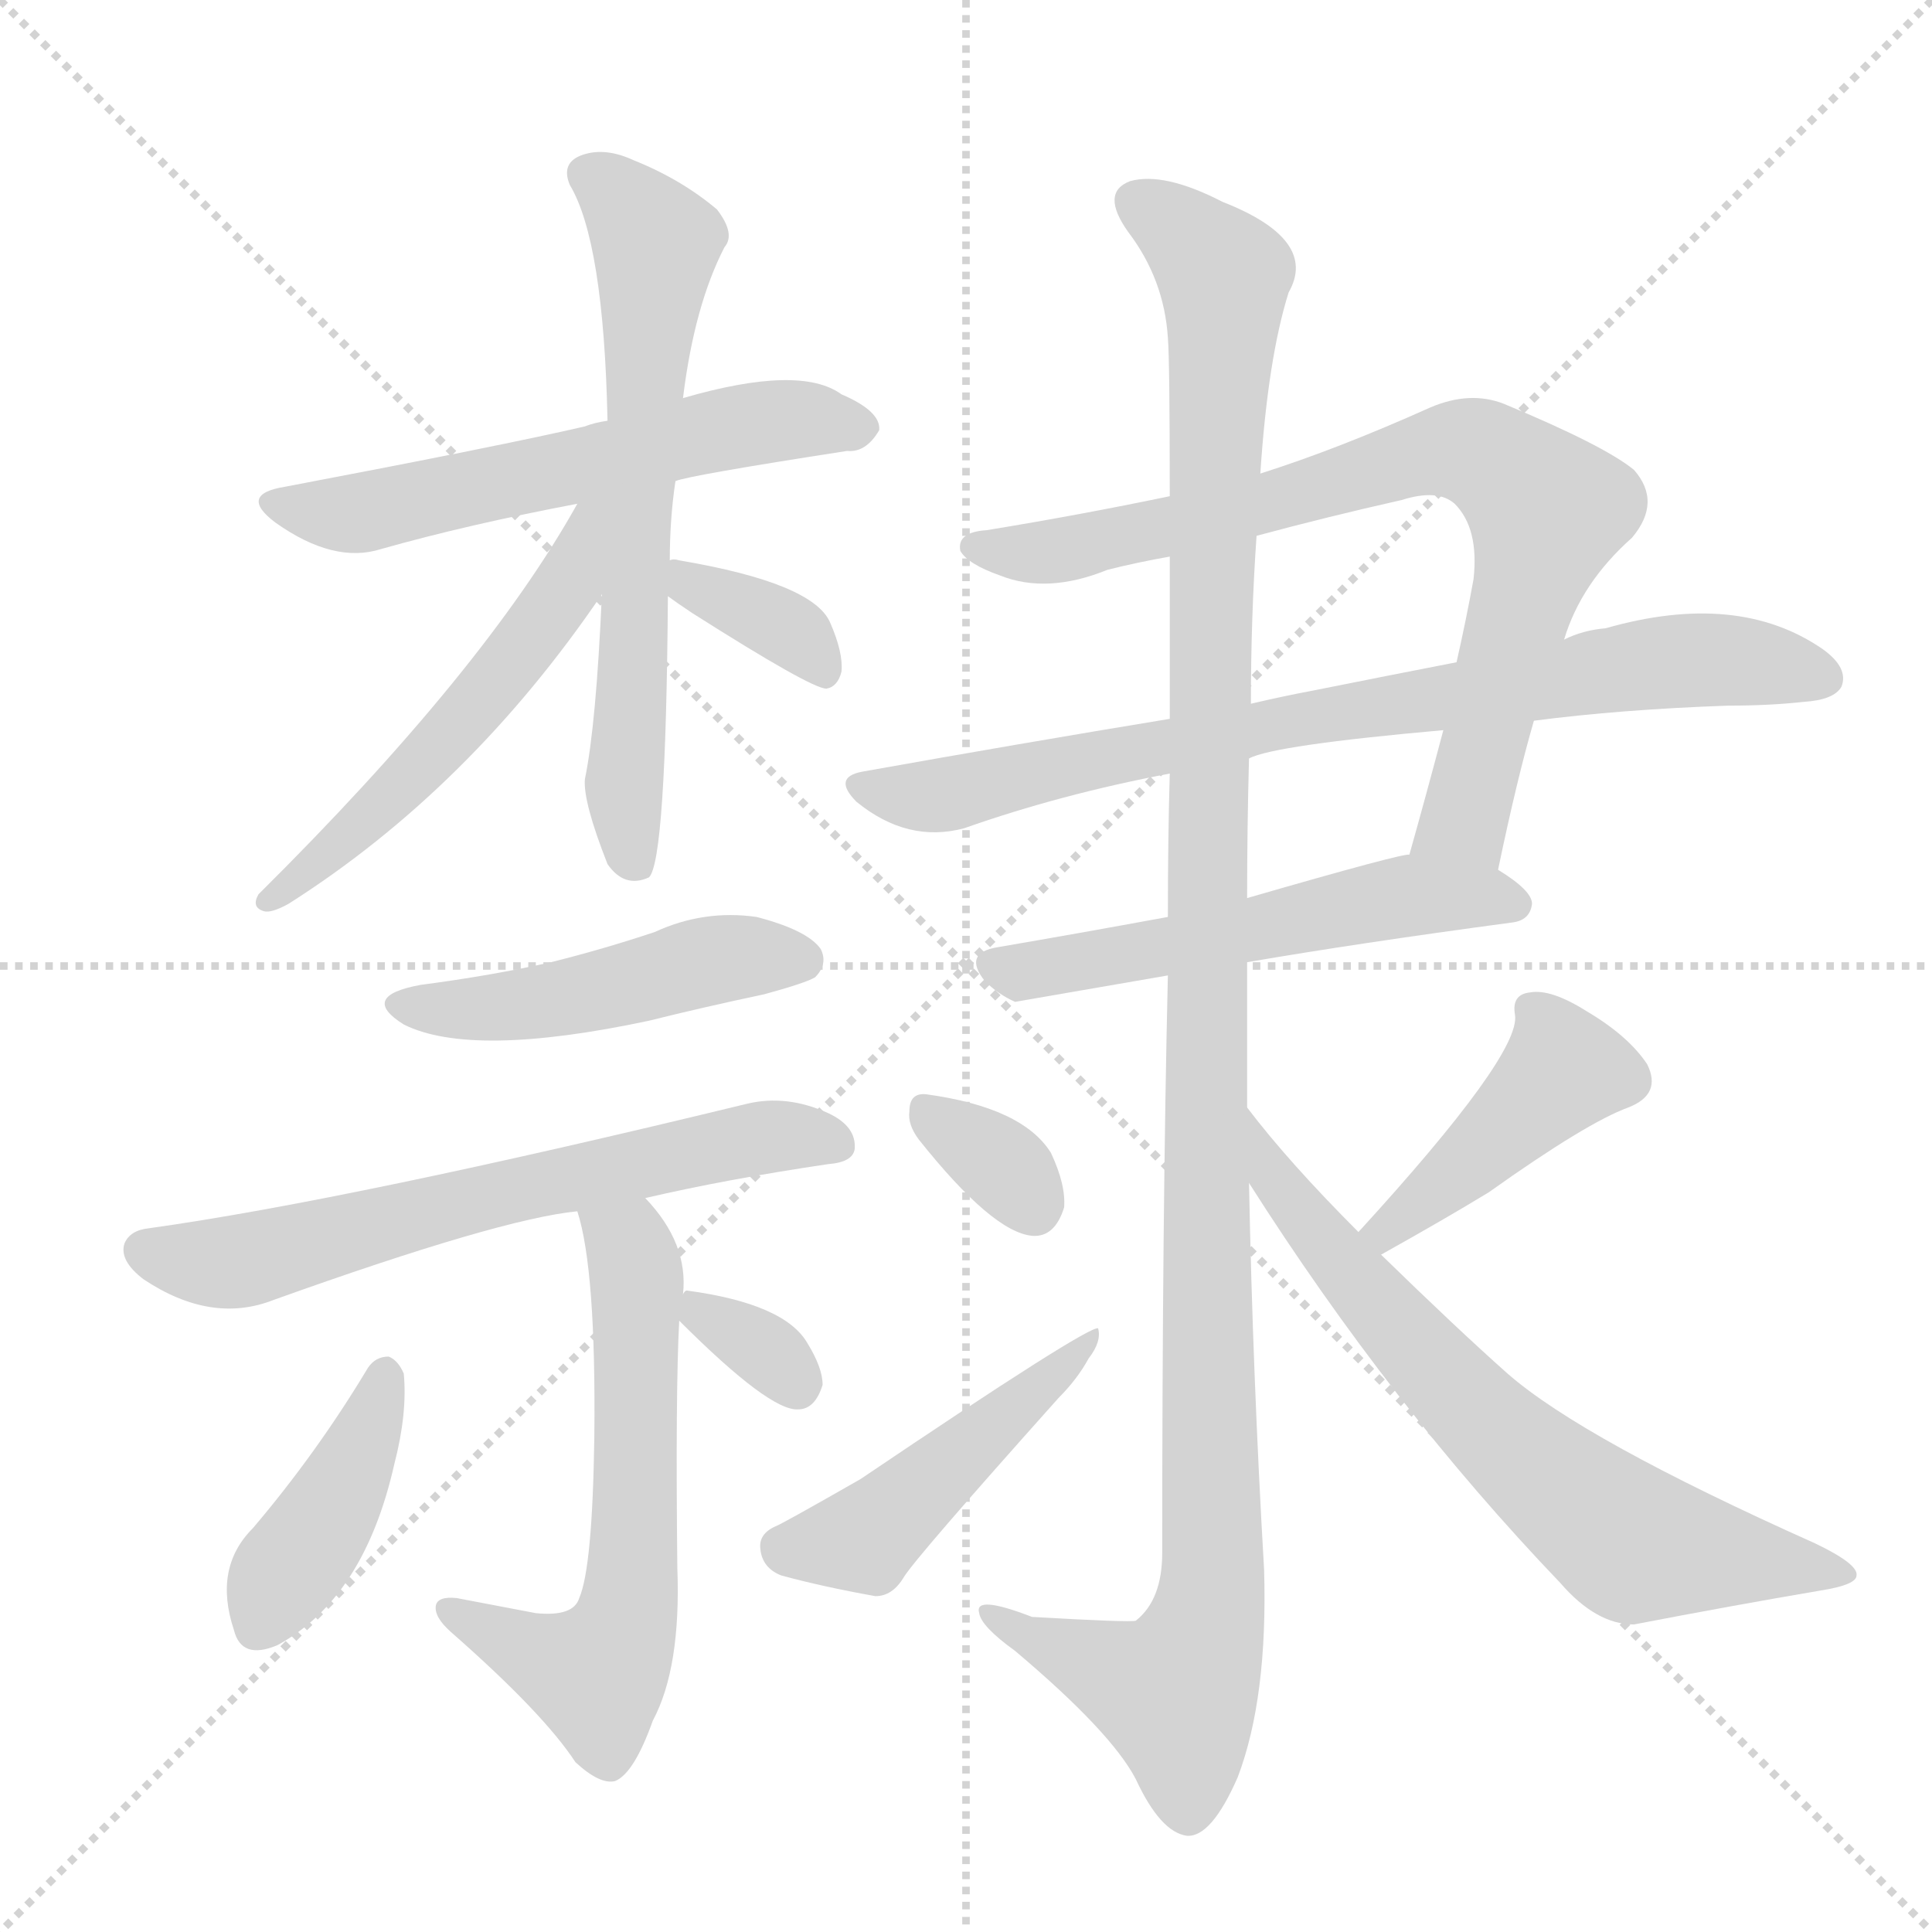 <svg version="1.1" viewBox="0 0 1024 1024" xmlns="http://www.w3.org/2000/svg">
  <g stroke="lightgray" stroke-dasharray="1,1" stroke-width="1" transform="scale(4, 4)">
    <line x1="0" y1="0" x2="256" y2="256"></line>
    <line x1="256" y1="0" x2="0" y2="256"></line>
    <line x1="128" y1="0" x2="128" y2="256"></line>
    <line x1="0" y1="128" x2="256" y2="128"></line>
  </g>
  <g transform="scale(1, -1) translate(0, -900)">
    <style type="text/css">
      
        @keyframes keyframes0 {
          from {
            stroke: red;
            stroke-dashoffset: 571;
            stroke-width: 128;
          }
          65% {
            animation-timing-function: step-end;
            stroke: red;
            stroke-dashoffset: 0;
            stroke-width: 128;
          }
          to {
            stroke: black;
            stroke-width: 1024;
          }
        }
        #make-me-a-hanzi-animation-0 {
          animation: keyframes0 0.715s both;
          animation-delay: 0s;
          animation-timing-function: linear;
        }
      
        @keyframes keyframes1 {
          from {
            stroke: red;
            stroke-dashoffset: 639;
            stroke-width: 128;
          }
          68% {
            animation-timing-function: step-end;
            stroke: red;
            stroke-dashoffset: 0;
            stroke-width: 128;
          }
          to {
            stroke: black;
            stroke-width: 1024;
          }
        }
        #make-me-a-hanzi-animation-1 {
          animation: keyframes1 0.77s both;
          animation-delay: 0.715s;
          animation-timing-function: linear;
        }
      
        @keyframes keyframes2 {
          from {
            stroke: red;
            stroke-dashoffset: 527;
            stroke-width: 128;
          }
          63% {
            animation-timing-function: step-end;
            stroke: red;
            stroke-dashoffset: 0;
            stroke-width: 128;
          }
          to {
            stroke: black;
            stroke-width: 1024;
          }
        }
        #make-me-a-hanzi-animation-2 {
          animation: keyframes2 0.679s both;
          animation-delay: 1.485s;
          animation-timing-function: linear;
        }
      
        @keyframes keyframes3 {
          from {
            stroke: red;
            stroke-dashoffset: 355;
            stroke-width: 128;
          }
          54% {
            animation-timing-function: step-end;
            stroke: red;
            stroke-dashoffset: 0;
            stroke-width: 128;
          }
          to {
            stroke: black;
            stroke-width: 1024;
          }
        }
        #make-me-a-hanzi-animation-3 {
          animation: keyframes3 0.539s both;
          animation-delay: 2.164s;
          animation-timing-function: linear;
        }
      
        @keyframes keyframes4 {
          from {
            stroke: red;
            stroke-dashoffset: 467;
            stroke-width: 128;
          }
          60% {
            animation-timing-function: step-end;
            stroke: red;
            stroke-dashoffset: 0;
            stroke-width: 128;
          }
          to {
            stroke: black;
            stroke-width: 1024;
          }
        }
        #make-me-a-hanzi-animation-4 {
          animation: keyframes4 0.63s both;
          animation-delay: 2.702s;
          animation-timing-function: linear;
        }
      
        @keyframes keyframes5 {
          from {
            stroke: red;
            stroke-dashoffset: 631;
            stroke-width: 128;
          }
          67% {
            animation-timing-function: step-end;
            stroke: red;
            stroke-dashoffset: 0;
            stroke-width: 128;
          }
          to {
            stroke: black;
            stroke-width: 1024;
          }
        }
        #make-me-a-hanzi-animation-5 {
          animation: keyframes5 0.764s both;
          animation-delay: 3.333s;
          animation-timing-function: linear;
        }
      
        @keyframes keyframes6 {
          from {
            stroke: red;
            stroke-dashoffset: 600;
            stroke-width: 128;
          }
          66% {
            animation-timing-function: step-end;
            stroke: red;
            stroke-dashoffset: 0;
            stroke-width: 128;
          }
          to {
            stroke: black;
            stroke-width: 1024;
          }
        }
        #make-me-a-hanzi-animation-6 {
          animation: keyframes6 0.738s both;
          animation-delay: 4.096s;
          animation-timing-function: linear;
        }
      
        @keyframes keyframes7 {
          from {
            stroke: red;
            stroke-dashoffset: 404;
            stroke-width: 128;
          }
          57% {
            animation-timing-function: step-end;
            stroke: red;
            stroke-dashoffset: 0;
            stroke-width: 128;
          }
          to {
            stroke: black;
            stroke-width: 1024;
          }
        }
        #make-me-a-hanzi-animation-7 {
          animation: keyframes7 0.579s both;
          animation-delay: 4.834s;
          animation-timing-function: linear;
        }
      
        @keyframes keyframes8 {
          from {
            stroke: red;
            stroke-dashoffset: 321;
            stroke-width: 128;
          }
          51% {
            animation-timing-function: step-end;
            stroke: red;
            stroke-dashoffset: 0;
            stroke-width: 128;
          }
          to {
            stroke: black;
            stroke-width: 1024;
          }
        }
        #make-me-a-hanzi-animation-8 {
          animation: keyframes8 0.511s both;
          animation-delay: 5.413s;
          animation-timing-function: linear;
        }
      
        @keyframes keyframes9 {
          from {
            stroke: red;
            stroke-dashoffset: 770;
            stroke-width: 128;
          }
          71% {
            animation-timing-function: step-end;
            stroke: red;
            stroke-dashoffset: 0;
            stroke-width: 128;
          }
          to {
            stroke: black;
            stroke-width: 1024;
          }
        }
        #make-me-a-hanzi-animation-9 {
          animation: keyframes9 0.877s both;
          animation-delay: 5.924s;
          animation-timing-function: linear;
        }
      
        @keyframes keyframes10 {
          from {
            stroke: red;
            stroke-dashoffset: 775;
            stroke-width: 128;
          }
          72% {
            animation-timing-function: step-end;
            stroke: red;
            stroke-dashoffset: 0;
            stroke-width: 128;
          }
          to {
            stroke: black;
            stroke-width: 1024;
          }
        }
        #make-me-a-hanzi-animation-10 {
          animation: keyframes10 0.881s both;
          animation-delay: 6.801s;
          animation-timing-function: linear;
        }
      
        @keyframes keyframes11 {
          from {
            stroke: red;
            stroke-dashoffset: 536;
            stroke-width: 128;
          }
          64% {
            animation-timing-function: step-end;
            stroke: red;
            stroke-dashoffset: 0;
            stroke-width: 128;
          }
          to {
            stroke: black;
            stroke-width: 1024;
          }
        }
        #make-me-a-hanzi-animation-11 {
          animation: keyframes11 0.686s both;
          animation-delay: 7.682s;
          animation-timing-function: linear;
        }
      
        @keyframes keyframes12 {
          from {
            stroke: red;
            stroke-dashoffset: 1173;
            stroke-width: 128;
          }
          79% {
            animation-timing-function: step-end;
            stroke: red;
            stroke-dashoffset: 0;
            stroke-width: 128;
          }
          to {
            stroke: black;
            stroke-width: 1024;
          }
        }
        #make-me-a-hanzi-animation-12 {
          animation: keyframes12 1.205s both;
          animation-delay: 8.368s;
          animation-timing-function: linear;
        }
      
        @keyframes keyframes13 {
          from {
            stroke: red;
            stroke-dashoffset: 326;
            stroke-width: 128;
          }
          51% {
            animation-timing-function: step-end;
            stroke: red;
            stroke-dashoffset: 0;
            stroke-width: 128;
          }
          to {
            stroke: black;
            stroke-width: 1024;
          }
        }
        #make-me-a-hanzi-animation-13 {
          animation: keyframes13 0.515s both;
          animation-delay: 9.572s;
          animation-timing-function: linear;
        }
      
        @keyframes keyframes14 {
          from {
            stroke: red;
            stroke-dashoffset: 462;
            stroke-width: 128;
          }
          60% {
            animation-timing-function: step-end;
            stroke: red;
            stroke-dashoffset: 0;
            stroke-width: 128;
          }
          to {
            stroke: black;
            stroke-width: 1024;
          }
        }
        #make-me-a-hanzi-animation-14 {
          animation: keyframes14 0.626s both;
          animation-delay: 10.088s;
          animation-timing-function: linear;
        }
      
        @keyframes keyframes15 {
          from {
            stroke: red;
            stroke-dashoffset: 422;
            stroke-width: 128;
          }
          58% {
            animation-timing-function: step-end;
            stroke: red;
            stroke-dashoffset: 0;
            stroke-width: 128;
          }
          to {
            stroke: black;
            stroke-width: 1024;
          }
        }
        #make-me-a-hanzi-animation-15 {
          animation: keyframes15 0.593s both;
          animation-delay: 10.714s;
          animation-timing-function: linear;
        }
      
        @keyframes keyframes16 {
          from {
            stroke: red;
            stroke-dashoffset: 676;
            stroke-width: 128;
          }
          69% {
            animation-timing-function: step-end;
            stroke: red;
            stroke-dashoffset: 0;
            stroke-width: 128;
          }
          to {
            stroke: black;
            stroke-width: 1024;
          }
        }
        #make-me-a-hanzi-animation-16 {
          animation: keyframes16 0.8s both;
          animation-delay: 11.307s;
          animation-timing-function: linear;
        }
      
    </style>
    
      <path d="M 358 645 Q 365 648 449 661 Q 459 660 466 672 Q 467 682 446 691 Q 424 707 362 689 L 322 677 Q 315 676 310 674 Q 267 664 151 642 Q 126 638 146 623 Q 177 601 202 609 Q 248 622 306 633 L 358 645 Z" fill="lightgray"></path>
    
      <path d="M 355 603 Q 355 625 358 645 L 362 689 Q 368 738 384 769 Q 390 776 380 789 Q 361 805 336 815 Q 321 822 309 818 Q 297 814 302 802 Q 320 772 322 677 L 319 585 Q 316 516 310 487 Q 309 475 322 442 Q 331 429 344 435 Q 353 444 354 584 L 355 603 Z" fill="lightgray"></path>
    
      <path d="M 306 633 Q 257 545 137 426 Q 133 419 140 417 Q 144 416 153 421 Q 249 482 319 585 C 360 644 321 659 306 633 Z" fill="lightgray"></path>
    
      <path d="M 354 584 Q 358 581 367 575 Q 430 535 438 535 Q 444 536 446 544 Q 447 554 440 570 Q 431 591 360 603 Q 357 604 355 603 C 331 601 331 601 354 584 Z" fill="lightgray"></path>
    
      <path d="M 223 378 Q 190 372 214 357 Q 250 339 344 359 Q 372 366 405 373 Q 427 379 432 382 Q 439 389 435 397 Q 428 407 401 414 Q 373 418 347 406 Q 320 397 292 390 Q 261 383 223 378 Z" fill="lightgray"></path>
    
      <path d="M 342 265 Q 385 275 439 283 Q 452 284 453 291 Q 454 303 439 310 Q 417 320 396 315 Q 186 264 79 249 Q 69 248 66 241 Q 63 232 76 222 Q 112 198 145 211 Q 265 254 306 258 L 342 265 Z" fill="lightgray"></path>
    
      <path d="M 362 214 Q 365 241 342 265 C 323 288 299 287 306 258 Q 316 227 315 138 Q 314 69 307 53 Q 304 43 284 45 L 242 53 Q 232 54 231 49 Q 230 43 239 35 Q 288 -8 305 -34 Q 318 -46 326 -44 Q 336 -40 346 -12 Q 361 16 359 69 Q 358 163 360 200 L 362 214 Z" fill="lightgray"></path>
    
      <path d="M 195 175 Q 168 130 134 90 Q 113 69 124 36 Q 128 20 147 28 Q 193 53 209 124 Q 216 151 214 172 Q 211 179 206 181 Q 199 181 195 175 Z" fill="lightgray"></path>
    
      <path d="M 360 200 Q 408 152 423 153 Q 432 153 436 166 Q 436 175 428 188 Q 416 209 364 216 Q 363 216 362 214 C 353 207 353 207 360 200 Z" fill="lightgray"></path>
    
      <path d="M 794 439 Q 804 487 813 518 L 829 561 Q 838 591 865 615 Q 881 634 866 651 Q 850 664 797 686 Q 779 693 758 684 Q 709 662 668 649 L 620 637 Q 572 627 523 619 Q 507 618 509 608 Q 513 601 530 595 Q 555 585 587 598 Q 603 602 620 605 L 666 616 Q 703 626 743 635 Q 762 641 771 633 Q 784 620 781 593 Q 777 571 772 549 L 765 513 Q 756 479 747 447 C 739 418 788 410 794 439 Z" fill="lightgray"></path>
    
      <path d="M 813 518 Q 859 524 916 526 Q 938 526 956 528 Q 972 529 976 536 Q 980 546 966 556 Q 921 587 851 567 Q 839 566 829 561 L 772 549 Q 736 542 696 534 Q 680 531 663 527 L 620 519 Q 541 506 457 491 Q 441 488 454 475 Q 481 453 511 461 Q 562 479 620 490 L 662 498 Q 675 505 765 513 L 813 518 Z" fill="lightgray"></path>
    
      <path d="M 661 390 Q 719 400 801 411 Q 811 412 812 421 Q 812 428 794 439 L 747 447 Q 744 448 661 424 L 619 414 Q 570 405 529 398 Q 510 395 522 380 Q 529 373 538 369 L 619 383 L 661 390 Z" fill="lightgray"></path>
    
      <path d="M 661 313 Q 661 352 661 390 L 661 424 Q 661 461 662 498 L 663 527 Q 663 573 666 616 L 668 649 Q 672 710 683 745 Q 699 773 648 793 Q 617 809 599 804 Q 583 798 598 777 Q 617 752 619 721 Q 620 709 620 637 L 620 605 Q 620 568 620 519 L 620 490 Q 619 456 619 414 L 619 383 Q 616 256 616 77 Q 616 52 602 41 Q 599 40 547 43 Q 516 55 519 45 Q 520 38 538 25 Q 589 -18 602 -43 Q 615 -71 629 -73 Q 642 -74 656 -42 Q 672 0 670 68 Q 664 171 662 273 L 661 313 Z" fill="lightgray"></path>
    
      <path d="M 487 296 Q 526 247 547 245 Q 559 244 564 260 Q 565 272 557 289 Q 542 313 491 320 Q 482 321 482 311 Q 481 304 487 296 Z" fill="lightgray"></path>
    
      <path d="M 411 91 Q 402 87 403 79 Q 404 69 414 65 Q 436 59 464 54 Q 473 54 479 64 Q 485 74 561 159 Q 571 169 577 180 Q 584 189 582 196 Q 576 197 456 116 Q 414 92 411 91 Z" fill="lightgray"></path>
    
      <path d="M 732 235 Q 766 254 789 268 Q 841 305 863 313 Q 881 320 873 336 Q 863 351 841 364 Q 822 376 811 374 Q 801 373 803 362 Q 806 341 720 247 C 700 225 706 220 732 235 Z" fill="lightgray"></path>
    
      <path d="M 720 247 Q 683 284 661 313 C 642 337 646 298 662 273 Q 737 155 827 61 Q 846 39 866 39 Q 918 49 965 57 Q 984 60 984 65 Q 985 71 962 82 Q 839 137 799 172 Q 772 196 732 235 L 720 247 Z" fill="lightgray"></path>
    
    
      <clipPath id="make-me-a-hanzi-clip-0">
        <path d="M 358 645 Q 365 648 449 661 Q 459 660 466 672 Q 467 682 446 691 Q 424 707 362 689 L 322 677 Q 315 676 310 674 Q 267 664 151 642 Q 126 638 146 623 Q 177 601 202 609 Q 248 622 306 633 L 358 645 Z"></path>
      </clipPath>
      <path clip-path="url(#make-me-a-hanzi-clip-0)" d="M 147 633 L 192 628 L 394 675 L 456 673" fill="none" id="make-me-a-hanzi-animation-0" stroke-dasharray="443 886" stroke-linecap="round"></path>
    
      <clipPath id="make-me-a-hanzi-clip-1">
        <path d="M 355 603 Q 355 625 358 645 L 362 689 Q 368 738 384 769 Q 390 776 380 789 Q 361 805 336 815 Q 321 822 309 818 Q 297 814 302 802 Q 320 772 322 677 L 319 585 Q 316 516 310 487 Q 309 475 322 442 Q 331 429 344 435 Q 353 444 354 584 L 355 603 Z"></path>
      </clipPath>
      <path clip-path="url(#make-me-a-hanzi-clip-1)" d="M 311 808 L 333 791 L 347 769 L 331 484 L 337 441" fill="none" id="make-me-a-hanzi-animation-1" stroke-dasharray="511 1022" stroke-linecap="round"></path>
    
      <clipPath id="make-me-a-hanzi-clip-2">
        <path d="M 306 633 Q 257 545 137 426 Q 133 419 140 417 Q 144 416 153 421 Q 249 482 319 585 C 360 644 321 659 306 633 Z"></path>
      </clipPath>
      <path clip-path="url(#make-me-a-hanzi-clip-2)" d="M 314 630 L 302 592 L 272 550 L 211 481 L 145 424" fill="none" id="make-me-a-hanzi-animation-2" stroke-dasharray="399 798" stroke-linecap="round"></path>
    
      <clipPath id="make-me-a-hanzi-clip-3">
        <path d="M 354 584 Q 358 581 367 575 Q 430 535 438 535 Q 444 536 446 544 Q 447 554 440 570 Q 431 591 360 603 Q 357 604 355 603 C 331 601 331 601 354 584 Z"></path>
      </clipPath>
      <path clip-path="url(#make-me-a-hanzi-clip-3)" d="M 358 598 L 423 563 L 438 543" fill="none" id="make-me-a-hanzi-animation-3" stroke-dasharray="227 454" stroke-linecap="round"></path>
    
      <clipPath id="make-me-a-hanzi-clip-4">
        <path d="M 223 378 Q 190 372 214 357 Q 250 339 344 359 Q 372 366 405 373 Q 427 379 432 382 Q 439 389 435 397 Q 428 407 401 414 Q 373 418 347 406 Q 320 397 292 390 Q 261 383 223 378 Z"></path>
      </clipPath>
      <path clip-path="url(#make-me-a-hanzi-clip-4)" d="M 216 369 L 294 369 L 382 392 L 424 391" fill="none" id="make-me-a-hanzi-animation-4" stroke-dasharray="339 678" stroke-linecap="round"></path>
    
      <clipPath id="make-me-a-hanzi-clip-5">
        <path d="M 342 265 Q 385 275 439 283 Q 452 284 453 291 Q 454 303 439 310 Q 417 320 396 315 Q 186 264 79 249 Q 69 248 66 241 Q 63 232 76 222 Q 112 198 145 211 Q 265 254 306 258 L 342 265 Z"></path>
      </clipPath>
      <path clip-path="url(#make-me-a-hanzi-clip-5)" d="M 77 238 L 91 232 L 132 232 L 390 296 L 443 294" fill="none" id="make-me-a-hanzi-animation-5" stroke-dasharray="503 1006" stroke-linecap="round"></path>
    
      <clipPath id="make-me-a-hanzi-clip-6">
        <path d="M 362 214 Q 365 241 342 265 C 323 288 299 287 306 258 Q 316 227 315 138 Q 314 69 307 53 Q 304 43 284 45 L 242 53 Q 232 54 231 49 Q 230 43 239 35 Q 288 -8 305 -34 Q 318 -46 326 -44 Q 336 -40 346 -12 Q 361 16 359 69 Q 358 163 360 200 L 362 214 Z"></path>
      </clipPath>
      <path clip-path="url(#make-me-a-hanzi-clip-6)" d="M 313 255 L 333 240 L 337 228 L 337 79 L 329 33 L 316 12 L 238 47" fill="none" id="make-me-a-hanzi-animation-6" stroke-dasharray="472 944" stroke-linecap="round"></path>
    
      <clipPath id="make-me-a-hanzi-clip-7">
        <path d="M 195 175 Q 168 130 134 90 Q 113 69 124 36 Q 128 20 147 28 Q 193 53 209 124 Q 216 151 214 172 Q 211 179 206 181 Q 199 181 195 175 Z"></path>
      </clipPath>
      <path clip-path="url(#make-me-a-hanzi-clip-7)" d="M 204 171 L 177 104 L 138 39" fill="none" id="make-me-a-hanzi-animation-7" stroke-dasharray="276 552" stroke-linecap="round"></path>
    
      <clipPath id="make-me-a-hanzi-clip-8">
        <path d="M 360 200 Q 408 152 423 153 Q 432 153 436 166 Q 436 175 428 188 Q 416 209 364 216 Q 363 216 362 214 C 353 207 353 207 360 200 Z"></path>
      </clipPath>
      <path clip-path="url(#make-me-a-hanzi-clip-8)" d="M 372 206 L 406 184 L 422 166" fill="none" id="make-me-a-hanzi-animation-8" stroke-dasharray="193 386" stroke-linecap="round"></path>
    
      <clipPath id="make-me-a-hanzi-clip-9">
        <path d="M 794 439 Q 804 487 813 518 L 829 561 Q 838 591 865 615 Q 881 634 866 651 Q 850 664 797 686 Q 779 693 758 684 Q 709 662 668 649 L 620 637 Q 572 627 523 619 Q 507 618 509 608 Q 513 601 530 595 Q 555 585 587 598 Q 603 602 620 605 L 666 616 Q 703 626 743 635 Q 762 641 771 633 Q 784 620 781 593 Q 777 571 772 549 L 765 513 Q 756 479 747 447 C 739 418 788 410 794 439 Z"></path>
      </clipPath>
      <path clip-path="url(#make-me-a-hanzi-clip-9)" d="M 517 610 L 562 608 L 624 621 L 760 661 L 795 654 L 819 626 L 777 467 L 756 451" fill="none" id="make-me-a-hanzi-animation-9" stroke-dasharray="642 1284" stroke-linecap="round"></path>
    
      <clipPath id="make-me-a-hanzi-clip-10">
        <path d="M 813 518 Q 859 524 916 526 Q 938 526 956 528 Q 972 529 976 536 Q 980 546 966 556 Q 921 587 851 567 Q 839 566 829 561 L 772 549 Q 736 542 696 534 Q 680 531 663 527 L 620 519 Q 541 506 457 491 Q 441 488 454 475 Q 481 453 511 461 Q 562 479 620 490 L 662 498 Q 675 505 765 513 L 813 518 Z"></path>
      </clipPath>
      <path clip-path="url(#make-me-a-hanzi-clip-10)" d="M 456 483 L 491 477 L 722 525 L 880 549 L 940 548 L 967 541" fill="none" id="make-me-a-hanzi-animation-10" stroke-dasharray="647 1294" stroke-linecap="round"></path>
    
      <clipPath id="make-me-a-hanzi-clip-11">
        <path d="M 661 390 Q 719 400 801 411 Q 811 412 812 421 Q 812 428 794 439 L 747 447 Q 744 448 661 424 L 619 414 Q 570 405 529 398 Q 510 395 522 380 Q 529 373 538 369 L 619 383 L 661 390 Z"></path>
      </clipPath>
      <path clip-path="url(#make-me-a-hanzi-clip-11)" d="M 527 388 L 542 384 L 751 426 L 802 421" fill="none" id="make-me-a-hanzi-animation-11" stroke-dasharray="408 816" stroke-linecap="round"></path>
    
      <clipPath id="make-me-a-hanzi-clip-12">
        <path d="M 661 313 Q 661 352 661 390 L 661 424 Q 661 461 662 498 L 663 527 Q 663 573 666 616 L 668 649 Q 672 710 683 745 Q 699 773 648 793 Q 617 809 599 804 Q 583 798 598 777 Q 617 752 619 721 Q 620 709 620 637 L 620 605 Q 620 568 620 519 L 620 490 Q 619 456 619 414 L 619 383 Q 616 256 616 77 Q 616 52 602 41 Q 599 40 547 43 Q 516 55 519 45 Q 520 38 538 25 Q 589 -18 602 -43 Q 615 -71 629 -73 Q 642 -74 656 -42 Q 672 0 670 68 Q 664 171 662 273 L 661 313 Z"></path>
      </clipPath>
      <path clip-path="url(#make-me-a-hanzi-clip-12)" d="M 605 790 L 630 774 L 649 749 L 639 438 L 643 58 L 623 3 L 525 43" fill="none" id="make-me-a-hanzi-animation-12" stroke-dasharray="1045 2090" stroke-linecap="round"></path>
    
      <clipPath id="make-me-a-hanzi-clip-13">
        <path d="M 487 296 Q 526 247 547 245 Q 559 244 564 260 Q 565 272 557 289 Q 542 313 491 320 Q 482 321 482 311 Q 481 304 487 296 Z"></path>
      </clipPath>
      <path clip-path="url(#make-me-a-hanzi-clip-13)" d="M 495 307 L 531 283 L 547 262" fill="none" id="make-me-a-hanzi-animation-13" stroke-dasharray="198 396" stroke-linecap="round"></path>
    
      <clipPath id="make-me-a-hanzi-clip-14">
        <path d="M 411 91 Q 402 87 403 79 Q 404 69 414 65 Q 436 59 464 54 Q 473 54 479 64 Q 485 74 561 159 Q 571 169 577 180 Q 584 189 582 196 Q 576 197 456 116 Q 414 92 411 91 Z"></path>
      </clipPath>
      <path clip-path="url(#make-me-a-hanzi-clip-14)" d="M 416 79 L 458 85 L 582 192" fill="none" id="make-me-a-hanzi-animation-14" stroke-dasharray="334 668" stroke-linecap="round"></path>
    
      <clipPath id="make-me-a-hanzi-clip-15">
        <path d="M 732 235 Q 766 254 789 268 Q 841 305 863 313 Q 881 320 873 336 Q 863 351 841 364 Q 822 376 811 374 Q 801 373 803 362 Q 806 341 720 247 C 700 225 706 220 732 235 Z"></path>
      </clipPath>
      <path clip-path="url(#make-me-a-hanzi-clip-15)" d="M 861 328 L 829 333 L 786 290 L 746 256 L 735 253 L 735 244" fill="none" id="make-me-a-hanzi-animation-15" stroke-dasharray="294 588" stroke-linecap="round"></path>
    
      <clipPath id="make-me-a-hanzi-clip-16">
        <path d="M 720 247 Q 683 284 661 313 C 642 337 646 298 662 273 Q 737 155 827 61 Q 846 39 866 39 Q 918 49 965 57 Q 984 60 984 65 Q 985 71 962 82 Q 839 137 799 172 Q 772 196 732 235 L 720 247 Z"></path>
      </clipPath>
      <path clip-path="url(#make-me-a-hanzi-clip-16)" d="M 663 306 L 676 272 L 717 222 L 780 153 L 838 102 L 866 81 L 978 66" fill="none" id="make-me-a-hanzi-animation-16" stroke-dasharray="548 1096" stroke-linecap="round"></path>
    
  </g>
</svg>